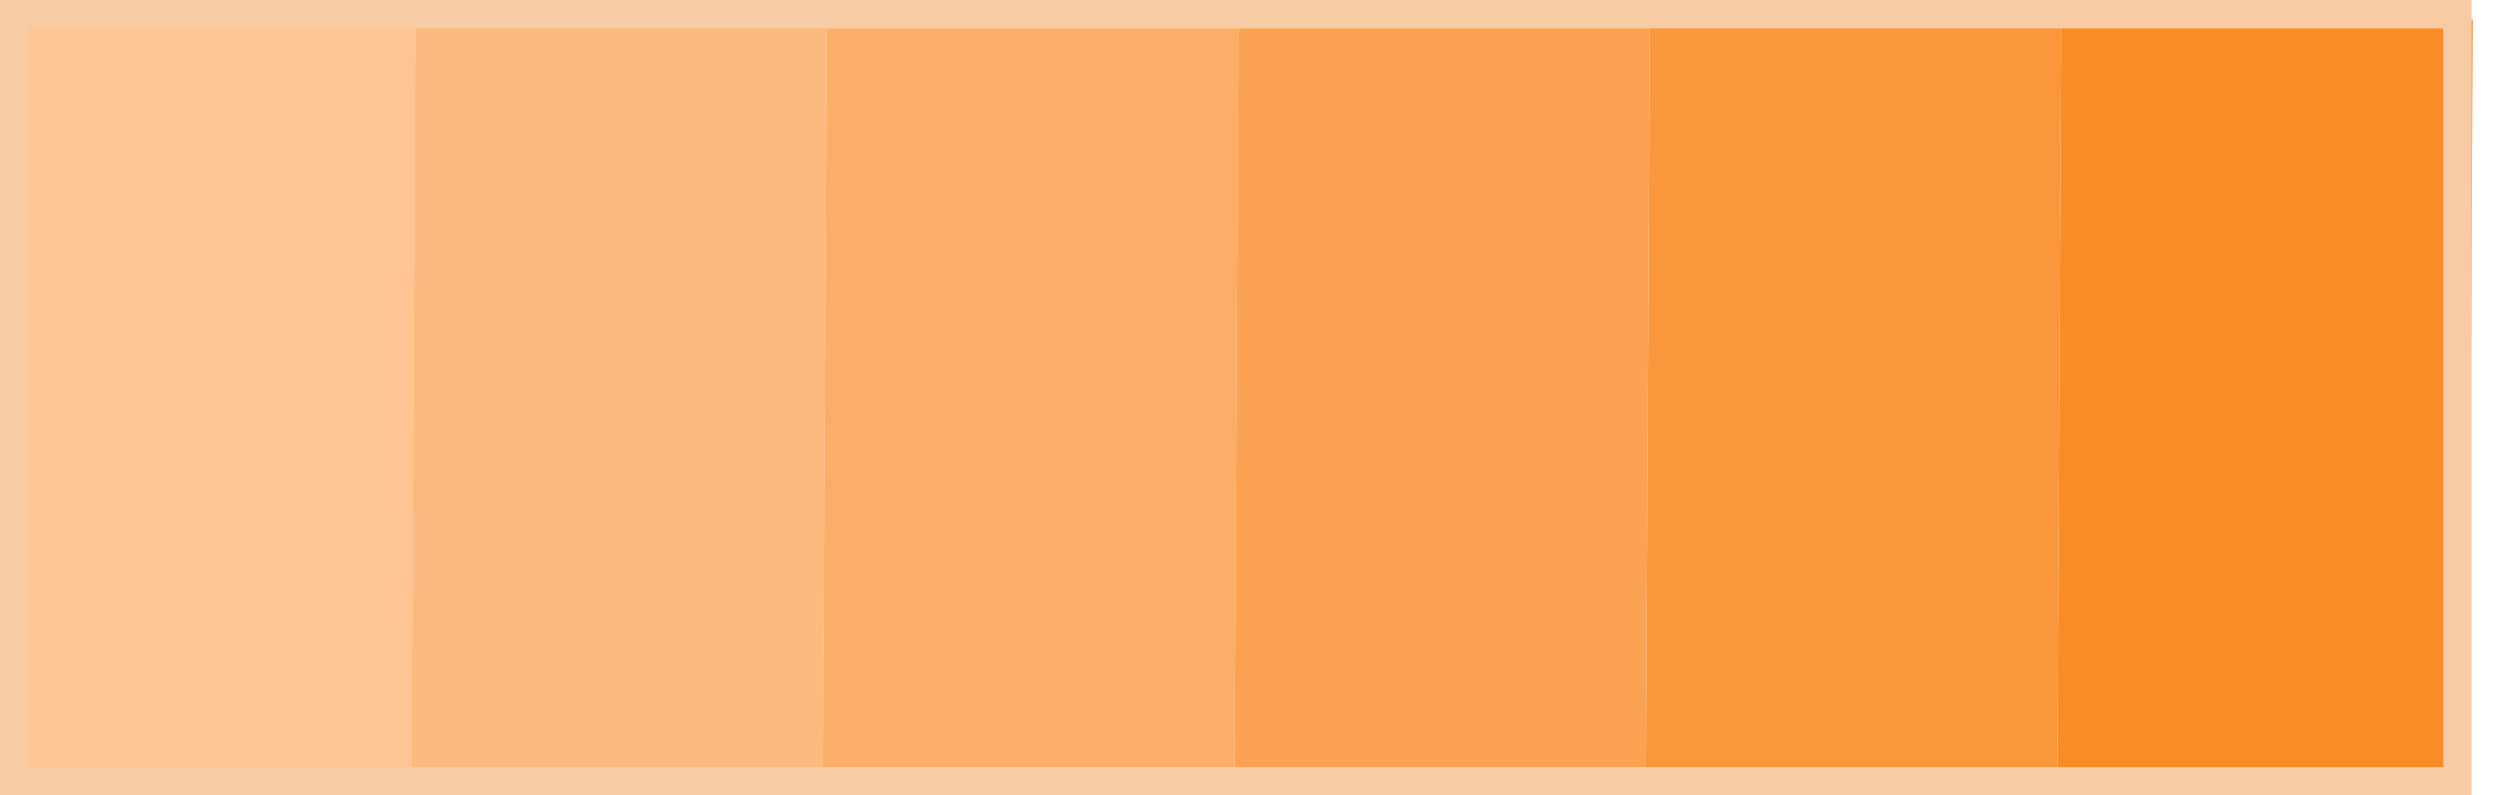 <svg width="88" height="28" viewBox="0 0 88 28" fill="none" xmlns="http://www.w3.org/2000/svg">
<path d="M72.559 0.614L72.416 27.833L86.9 27.909L87.042 0.689L72.559 0.614Z" fill="#FA8C28"/>
<path d="M58.076 0.538L57.934 27.757L72.417 27.833L72.559 0.614L58.076 0.538Z" fill="#FA8C28" fill-opacity="0.9"/>
<path d="M43.592 0.462L43.45 27.681L57.933 27.757L58.075 0.538L43.592 0.462Z" fill="#FA8C28" fill-opacity="0.8"/>
<path d="M29.107 0.387L28.965 27.606L43.448 27.681L43.591 0.462L29.107 0.387Z" fill="#FA8C28" fill-opacity="0.7"/>
<path d="M14.625 0.311L14.483 27.53L28.966 27.606L29.108 0.387L14.625 0.311Z" fill="#FA8C28" fill-opacity="0.6"/>
<path d="M0.143 0.236L0 27.455L14.484 27.53L14.626 0.311L0.143 0.236Z" fill="#FA8C28" fill-opacity="0.5"/>
<rect x="0.5" y="0.5" width="86" height="27" stroke="#F7CCA4"/>
</svg>
